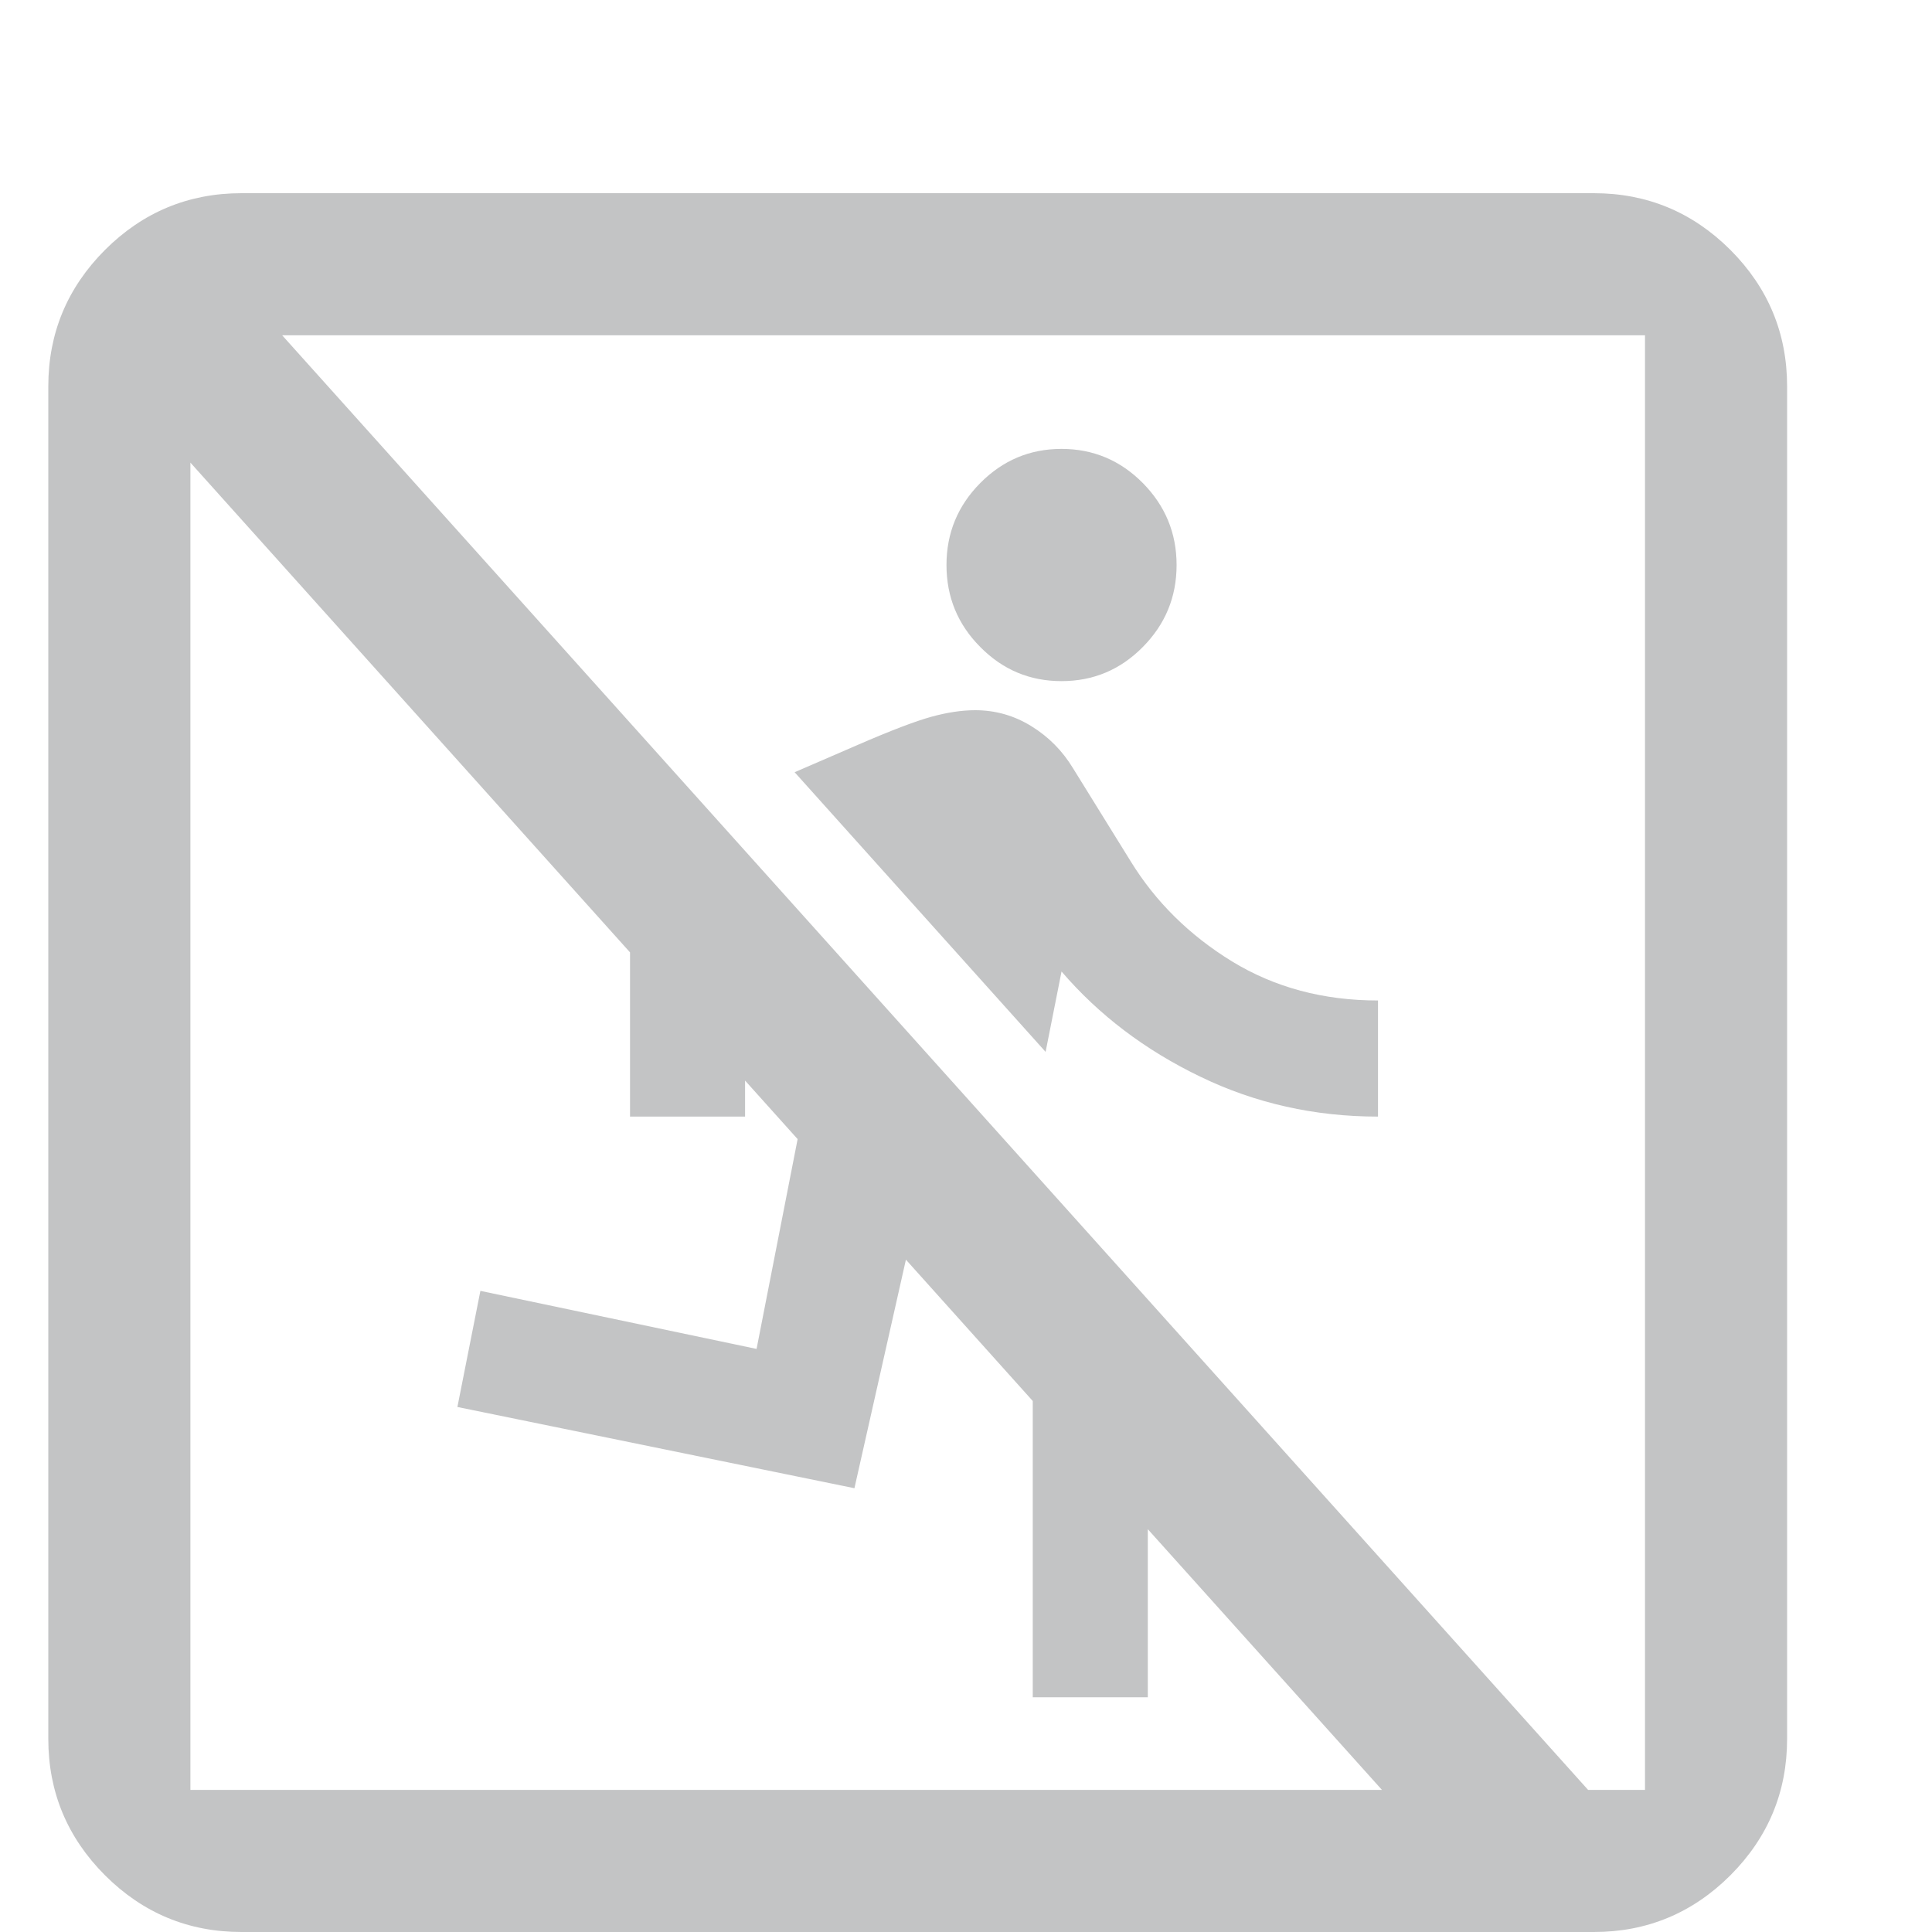 <svg width="20" height="20" viewBox="0 0 20 20" fill="none" xmlns="http://www.w3.org/2000/svg">
<path fill-rule="evenodd" clip-rule="evenodd" d="M2.5 20C1.95 20 1.479 19.804 1.087 19.413C0.696 19.021 0.5 18.55 0.5 18L0.5 4C0.5 3.45 0.696 2.979 1.087 2.587C1.479 2.196 1.95 2 2.5 2L16.5 2C17.05 2 17.521 2.196 17.913 2.587C18.304 2.979 18.5 3.45 18.5 4L18.5 18C18.5 18.55 18.304 19.021 17.913 19.413C17.521 19.804 17.05 20 16.5 20L2.5 20ZM1.971 18.529L14.306 18.529L11.882 15.83L11.882 17.57L10.691 17.57L10.691 14.503L9.378 13.04L8.845 15.406L4.735 14.565L4.973 13.363L7.832 13.964L8.257 11.792L7.713 11.186L7.713 11.559L6.522 11.559L6.522 9.859L1.971 4.789L1.971 18.529ZM2.921 3.471L16.44 18.529L17.029 18.529L17.029 3.471L2.921 3.471ZM10.989 10.057L10.824 10.889L8.226 7.994L8.875 7.713C9.222 7.562 9.478 7.465 9.641 7.42C9.805 7.375 9.957 7.352 10.095 7.352C10.304 7.352 10.498 7.407 10.676 7.517C10.855 7.627 10.999 7.773 11.108 7.953L11.704 8.915C11.962 9.335 12.312 9.681 12.753 9.952C13.195 10.222 13.699 10.357 14.265 10.357L14.265 11.559C13.61 11.559 12.996 11.422 12.426 11.146C11.855 10.871 11.376 10.508 10.989 10.057ZM10.148 6.698C10.381 6.934 10.661 7.051 10.989 7.051C11.316 7.051 11.597 6.934 11.83 6.698C12.063 6.463 12.18 6.18 12.18 5.849C12.18 5.519 12.063 5.236 11.83 5C11.597 4.765 11.316 4.647 10.989 4.647C10.661 4.647 10.381 4.765 10.148 5C9.914 5.236 9.798 5.519 9.798 5.849C9.798 6.18 9.914 6.463 10.148 6.698Z" fill="#C3C4C5"/>
</svg>
